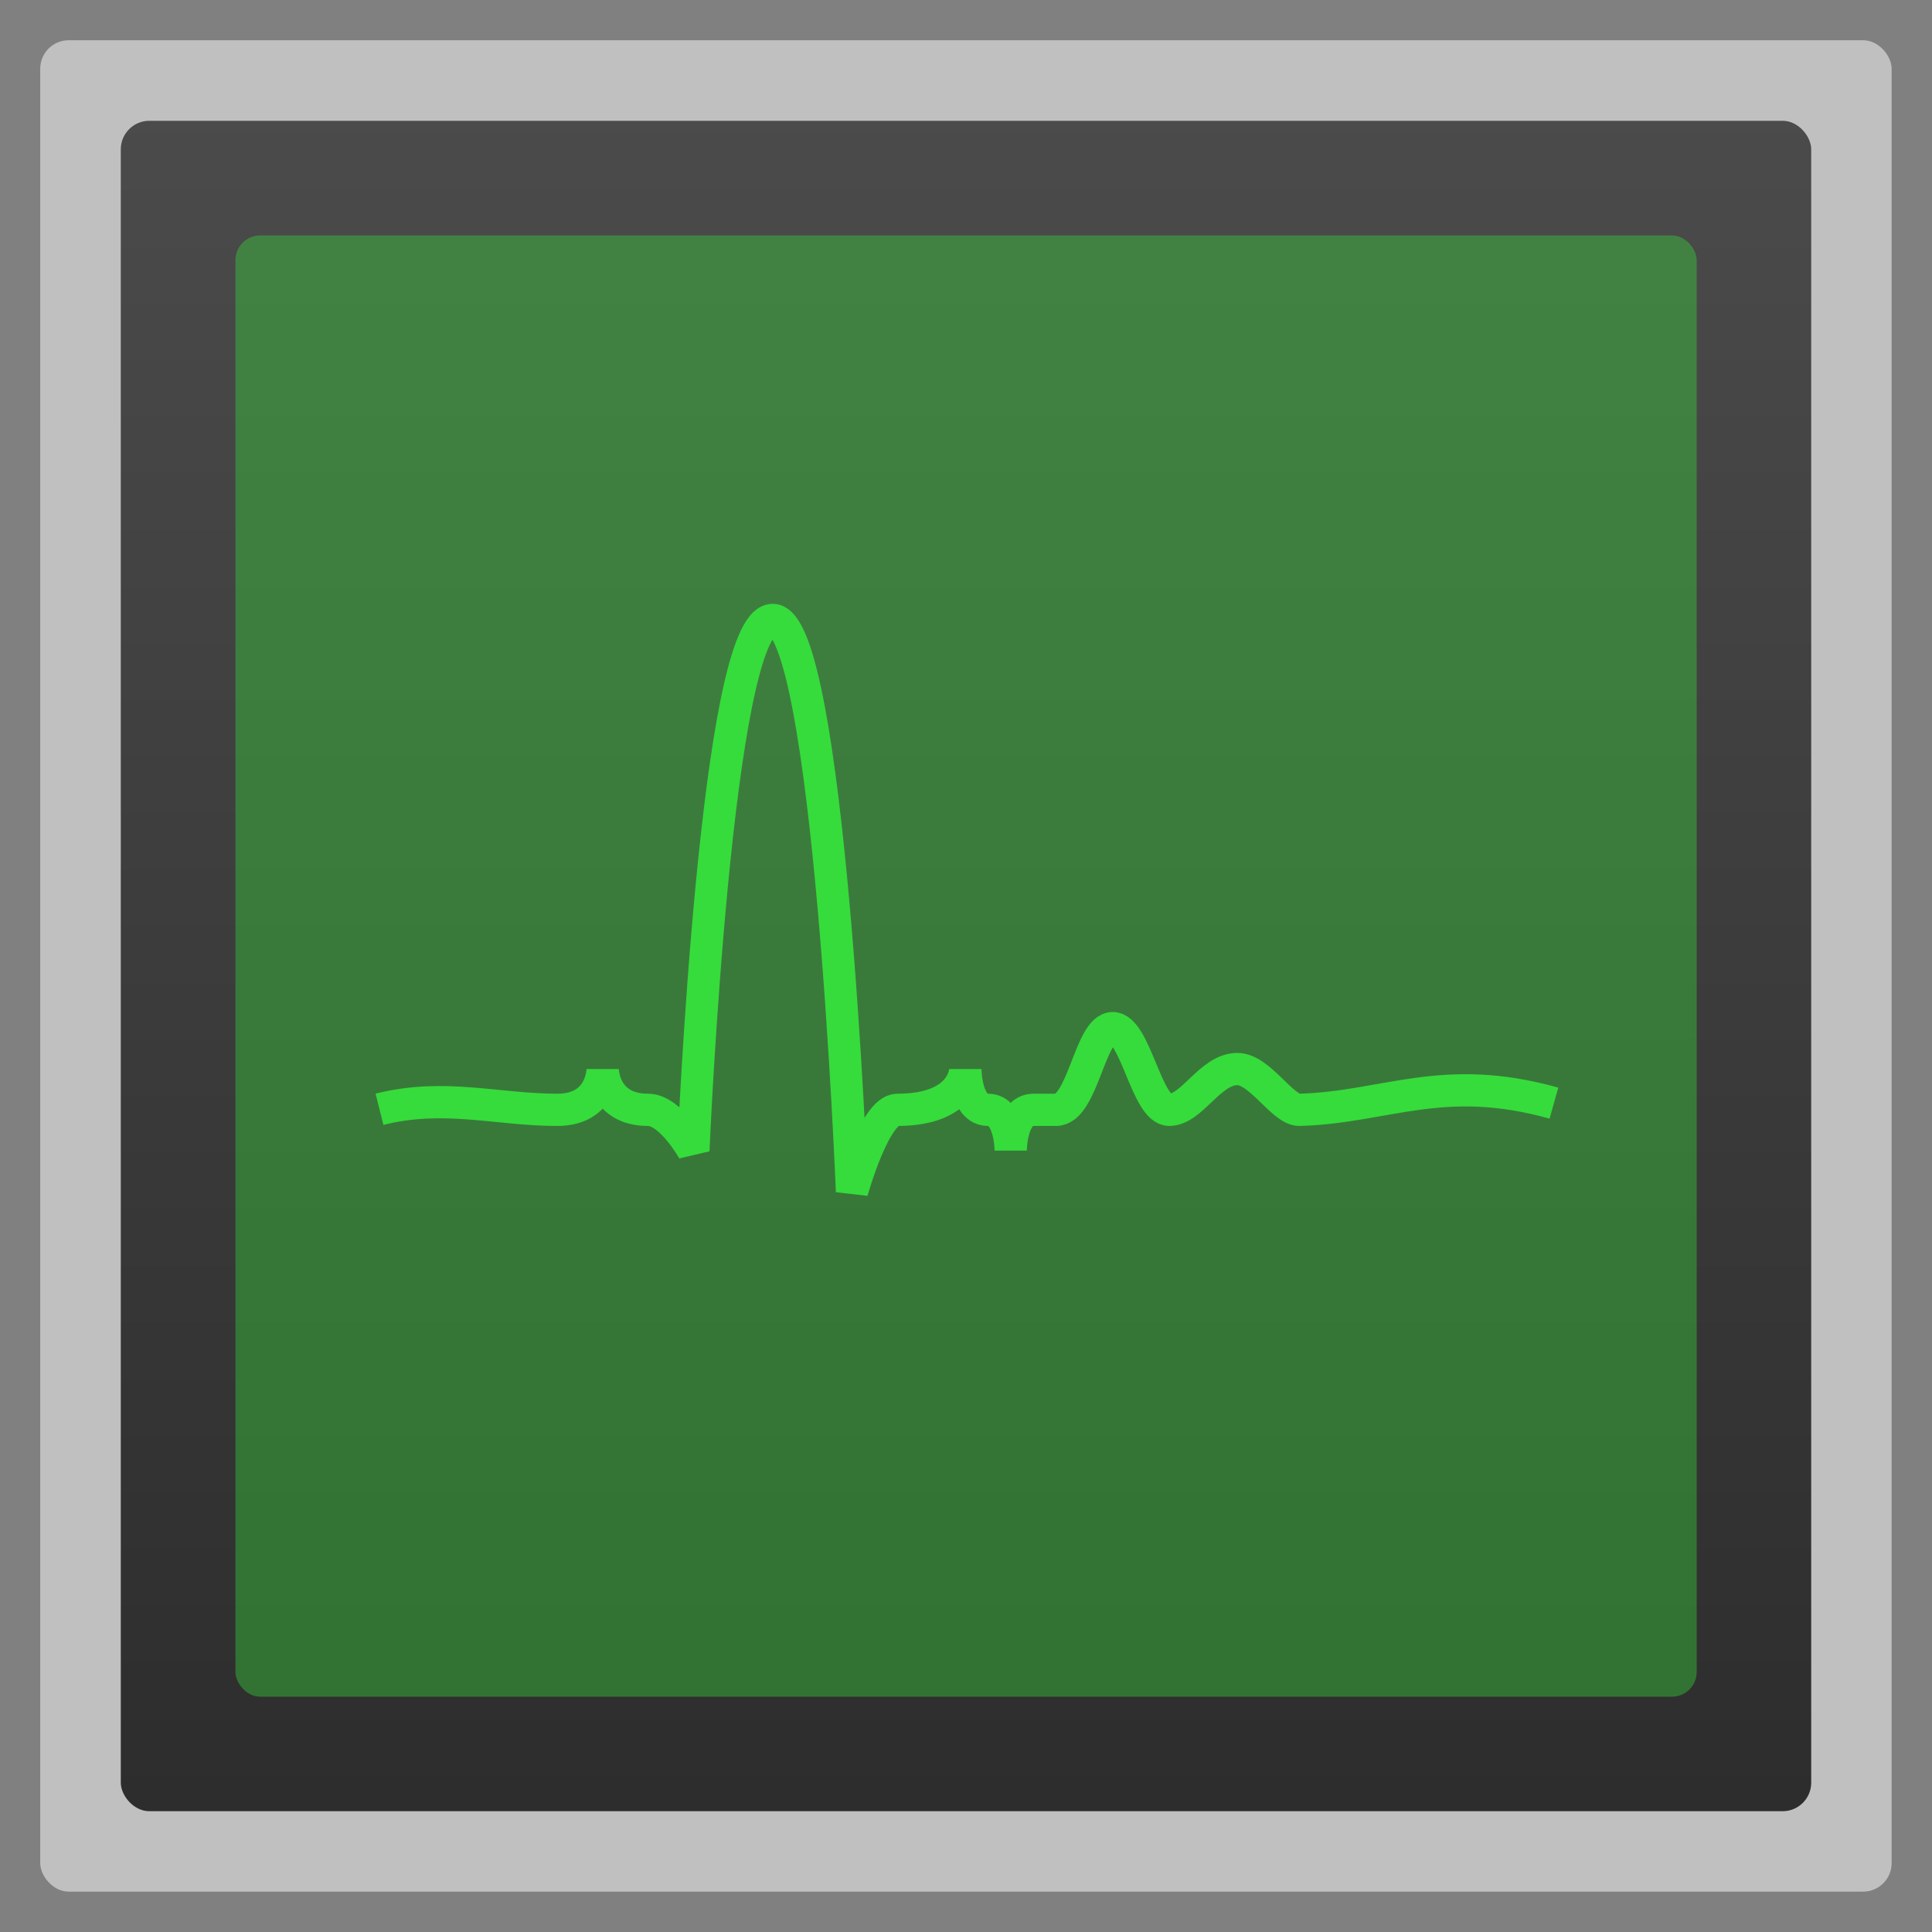 <?xml version="1.0" encoding="UTF-8" standalone="no"?>
<svg
   xmlns:dc="http://purl.org/dc/elements/1.1/"
   xmlns:cc="http://creativecommons.org/ns#"
   xmlns:rdf="http://www.w3.org/1999/02/22-rdf-syntax-ns#"
   xmlns:svg="http://www.w3.org/2000/svg"
   xmlns="http://www.w3.org/2000/svg"
   xmlns:xlink="http://www.w3.org/1999/xlink"
   xmlns:sodipodi="http://sodipodi.sourceforge.net/DTD/sodipodi-0.dtd"
   xmlns:inkscape="http://www.inkscape.org/namespaces/inkscape"
   width="48"
   viewBox="0 0 13.547 13.547"
   height="48"
   id="svg2"
   version="1.1"
   inkscape:version="0.48.4 r9939"
   sodipodi:docname="htop.svg">
  <rect x="0" y="0" width="13.547" height="13.547" fill="#808080" stroke="none"/>
  <sodipodi:namedview
     pagecolor="#ffffff"
     bordercolor="#666666"
     borderopacity="1"
     objecttolerance="10"
     gridtolerance="10"
     guidetolerance="10"
     inkscape:pageopacity="0"
     inkscape:pageshadow="2"
     inkscape:window-width="1920"
     inkscape:window-height="1143"
     id="namedview22"
     showgrid="false"
     inkscape:zoom="4.9166667"
     inkscape:cx="-10.983051"
     inkscape:cy="23.59322"
     inkscape:window-x="0"
     inkscape:window-y="29"
     inkscape:window-maximized="1"
     inkscape:current-layer="svg2" />
  <defs
     id="defs4">
    <linearGradient
       id="linearGradient4460">
      <stop
         offset="0"
         style="stop-color:#2d2d2d"
         id="stop7" />
      <stop
         offset="1"
         style="stop-color:#4b4b4b"
         id="stop9" />
    </linearGradient>
    <linearGradient
       gradientTransform="matrix(1.105,0,0,1.105,-134.278,-295.762)"
       xlink:href="#linearGradient4460"
       id="linearGradient3830"
       y1="279.096"
       y2="268.33"
       gradientUnits="userSpaceOnUse"
       x2="0" />
    <linearGradient
       inkscape:collect="always"
       xlink:href="#linearGradient4460"
       id="linearGradient3003"
       gradientUnits="userSpaceOnUse"
       gradientTransform="matrix(1.105,0,0,1.105,-134.278,-295.762)"
       y1="279.096"
       x2="0"
       y2="268.33" />
  </defs>
  <rect
     id="rect14"
     style="opacity:0.5;fill:#ffffff;fill-rule:evenodd"
     height="12.982"
     rx="0.2"
     y="0.282"
     x="0.282"
     width="12.982" />
  <rect
     id="rect16"
     style="fill:url(#linearGradient3003);fill-rule:evenodd"
     height="11.853"
     rx="0.2"
     y="0.847"
     x="0.847"
     width="11.853" />
  <path
     style="fill:none;stroke:#37dd3c;stroke-linejoin:bevel;stroke-width:.226"
     d="m 2.661,7.778 c 0.456,-0.114 0.823,0.004 1.247,0.004 0.318,0 0.318,-0.286 0.318,-0.286 0,0 0,0.286 0.318,0.286 0.159,0 0.318,0.286 0.318,0.286 0,0 0.159,-3.721 0.556,-3.721 0.397,0 0.556,4.008 0.556,4.008 0,0 0.159,-0.573 0.318,-0.573 0.477,0 0.477,-0.286 0.477,-0.286 0,0 0,0.286 0.159,0.286 0.159,0 0.159,0.286 0.159,0.286 0,0 0,-0.286 0.159,-0.286 l 0.159,0 c 0.187,0 0.238,-0.573 0.397,-0.573 0.159,0 0.238,0.573 0.397,0.573 0.159,0 0.286,-0.286 0.477,-0.286 0.159,0 0.318,0.29 0.437,0.286 C 9.716,7.765 10.114,7.516 10.896,7.735"
     id="path20" />
  <rect
     width="10.246"
     x="1.651"
     y="1.651"
     rx="0.173"
     height="10.246"
     style="fill:#37dd3c;fill-opacity:0.392;fill-rule:evenodd"
     id="rect3774" />
</svg>

